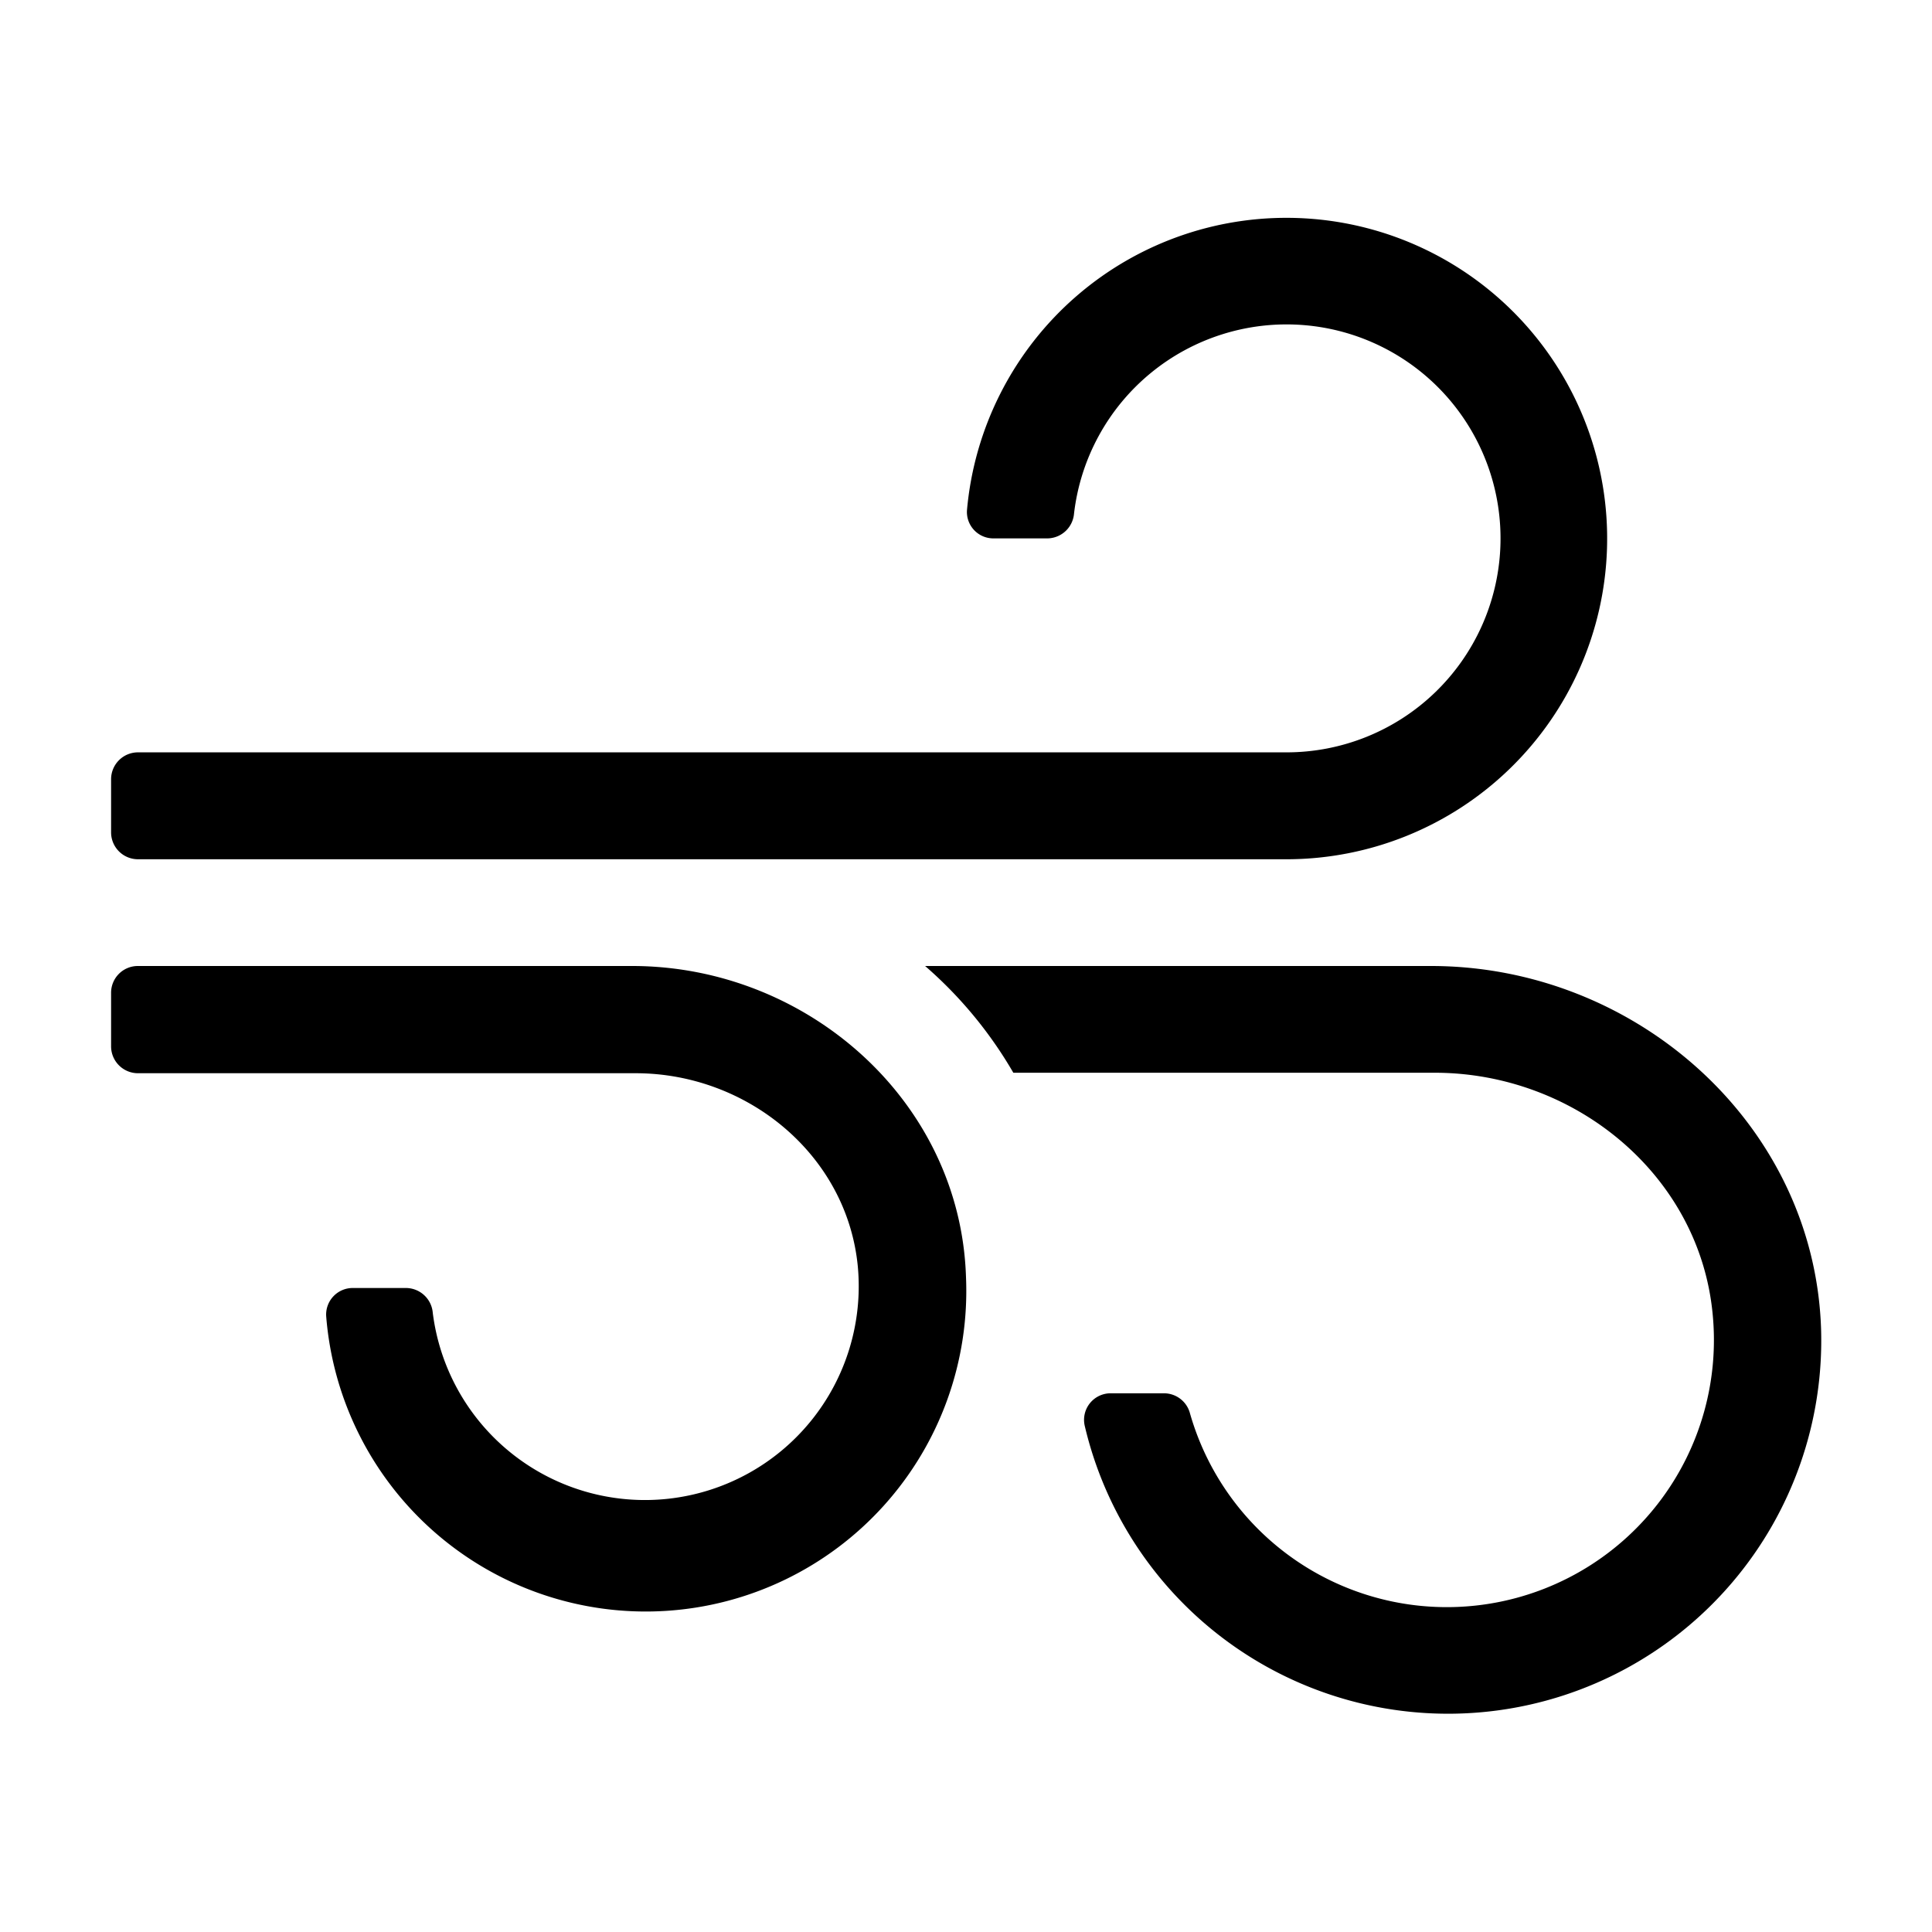<svg xmlns="http://www.w3.org/2000/svg" viewBox="0 0 120 120"><title>wind</title><g id="Layer_1" data-name="Layer 1"><path d="M8.56,53.37H79.9A19.92,19.92,0,1,0,60.06,31.7a1.64,1.64,0,0,0,1.66,1.74h3.36a1.68,1.68,0,0,0,1.63-1.54A13.29,13.29,0,1,1,79.9,46.73H8.56A1.67,1.67,0,0,0,6.9,48.39v3.32A1.67,1.67,0,0,0,8.56,53.37ZM39.26,60H8.56A1.66,1.66,0,0,0,6.9,61.66V65a1.67,1.67,0,0,0,1.66,1.66H39.48c6.93,0,13.13,5.06,13.8,12a13.28,13.28,0,0,1-26.4,2.88,1.68,1.68,0,0,0-1.64-1.54H21.92a1.65,1.65,0,0,0-1.66,1.75A19.91,19.91,0,0,0,60,79.33C59.66,68.4,50.14,60,39.26,60Zm49.62,0H57.46a26.1,26.1,0,0,1,5.48,6.63H89.11c8.67,0,16.41,6.31,17.26,14.93a16.59,16.59,0,0,1-32.46,6.22,1.67,1.67,0,0,0-1.6-1.24H69a1.65,1.65,0,0,0-1.63,2,23.18,23.18,0,0,0,45.74-6C112.69,69.81,101.6,60,88.88,60Z"/></g></svg>
